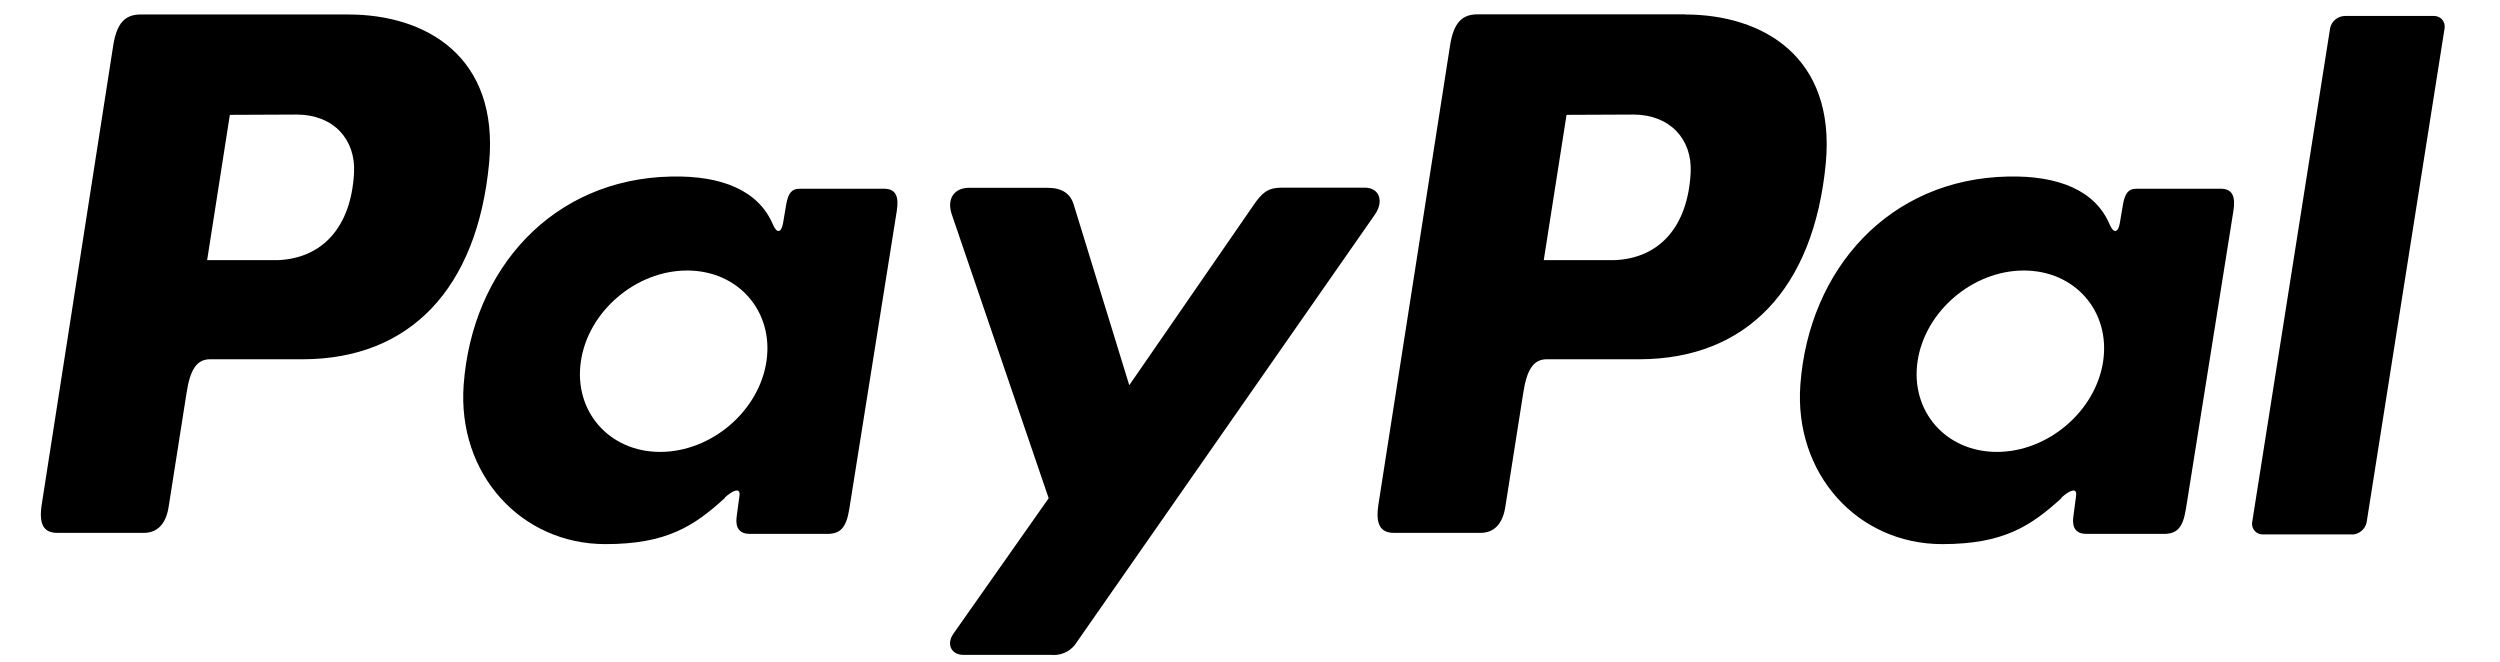 <svg width="34" height="9" viewBox="0 0 34 9" fill="none" xmlns="http://www.w3.org/2000/svg">
<path d="M14.291 8.906H13.098C12.945 8.906 12.861 8.766 12.97 8.613L14.262 6.776L12.945 2.918C12.875 2.717 12.964 2.554 13.183 2.554H14.244C14.448 2.554 14.559 2.636 14.603 2.784L15.358 5.239L17.048 2.79C17.159 2.629 17.236 2.552 17.43 2.552H18.559C18.764 2.552 18.823 2.74 18.698 2.919L14.645 8.732C14.579 8.842 14.46 8.908 14.333 8.908C14.319 8.908 14.305 8.907 14.291 8.906ZM24.485 5.231C24.602 3.66 25.691 2.435 27.305 2.401C27.999 2.385 28.497 2.592 28.692 3.054C28.748 3.185 28.808 3.162 28.83 3.032L28.872 2.783C28.899 2.625 28.95 2.567 29.053 2.567H30.203C30.357 2.567 30.407 2.667 30.374 2.87L29.729 6.918C29.686 7.19 29.6 7.261 29.424 7.261H28.377C28.237 7.261 28.177 7.181 28.197 7.03L28.235 6.741C28.251 6.621 28.141 6.671 28.034 6.769L28.039 6.772C27.619 7.155 27.247 7.4 26.414 7.4C25.266 7.4 24.396 6.446 24.485 5.231ZM26.079 4.913C25.979 5.592 26.463 6.146 27.158 6.146C27.852 6.146 28.502 5.592 28.603 4.913C28.703 4.233 28.219 3.679 27.524 3.679C26.829 3.679 26.18 4.233 26.079 4.913ZM6.306 5.231C6.422 3.66 7.511 2.435 9.125 2.401C9.819 2.385 10.317 2.592 10.512 3.054C10.568 3.185 10.628 3.162 10.65 3.032L10.692 2.783C10.719 2.625 10.77 2.567 10.873 2.567H12.024C12.179 2.567 12.229 2.667 12.196 2.87L11.551 6.918C11.508 7.19 11.422 7.261 11.246 7.261H10.199C10.059 7.261 9.999 7.181 10.018 7.03L10.057 6.741C10.072 6.621 9.963 6.671 9.855 6.769L9.859 6.772C9.439 7.155 9.067 7.4 8.234 7.4C7.086 7.4 6.216 6.446 6.306 5.231ZM7.9 4.913C7.8 5.592 8.284 6.146 8.978 6.146C9.674 6.146 10.323 5.592 10.424 4.913C10.524 4.233 10.04 3.679 9.345 3.679C8.65 3.679 8 4.233 7.9 4.913ZM31.985 7.268H30.777C30.734 7.27 30.693 7.253 30.665 7.221C30.636 7.189 30.623 7.147 30.629 7.105L31.69 0.381C31.711 0.286 31.794 0.219 31.891 0.217H33.099C33.142 0.216 33.183 0.233 33.212 0.264C33.24 0.296 33.253 0.339 33.247 0.381L32.186 7.105C32.166 7.2 32.082 7.268 31.985 7.27L31.985 7.268ZM18.958 7.247C18.77 7.247 18.705 7.127 18.747 6.858L19.721 0.617C19.769 0.31 19.884 0.195 20.094 0.195H22.914V0.197C23.981 0.197 24.965 0.776 24.831 2.218C24.668 3.933 23.749 4.882 22.3 4.886H21.035C20.852 4.886 20.764 5.034 20.717 5.339L20.472 6.896C20.435 7.131 20.314 7.247 20.136 7.247H18.958ZM22.208 1.558L21.305 1.562L20.995 3.538H21.955C22.555 3.515 22.953 3.099 22.993 2.35C23.017 1.889 22.707 1.558 22.213 1.558C22.211 1.558 22.209 1.558 22.208 1.558ZM0.779 7.247C0.591 7.247 0.526 7.127 0.568 6.858L1.54 0.618C1.588 0.311 1.703 0.197 1.913 0.197H4.733H4.736C5.803 0.197 6.787 0.776 6.652 2.218C6.489 3.933 5.571 4.882 4.122 4.886H2.855C2.673 4.886 2.585 5.034 2.538 5.339L2.293 6.896C2.256 7.131 2.135 7.247 1.957 7.247H0.779ZM4.029 1.558L3.126 1.562L2.817 3.538H3.776C4.376 3.515 4.775 3.099 4.815 2.35C4.839 1.889 4.529 1.558 4.035 1.558C4.033 1.558 4.031 1.558 4.029 1.558Z" fill="black"/>
</svg>
